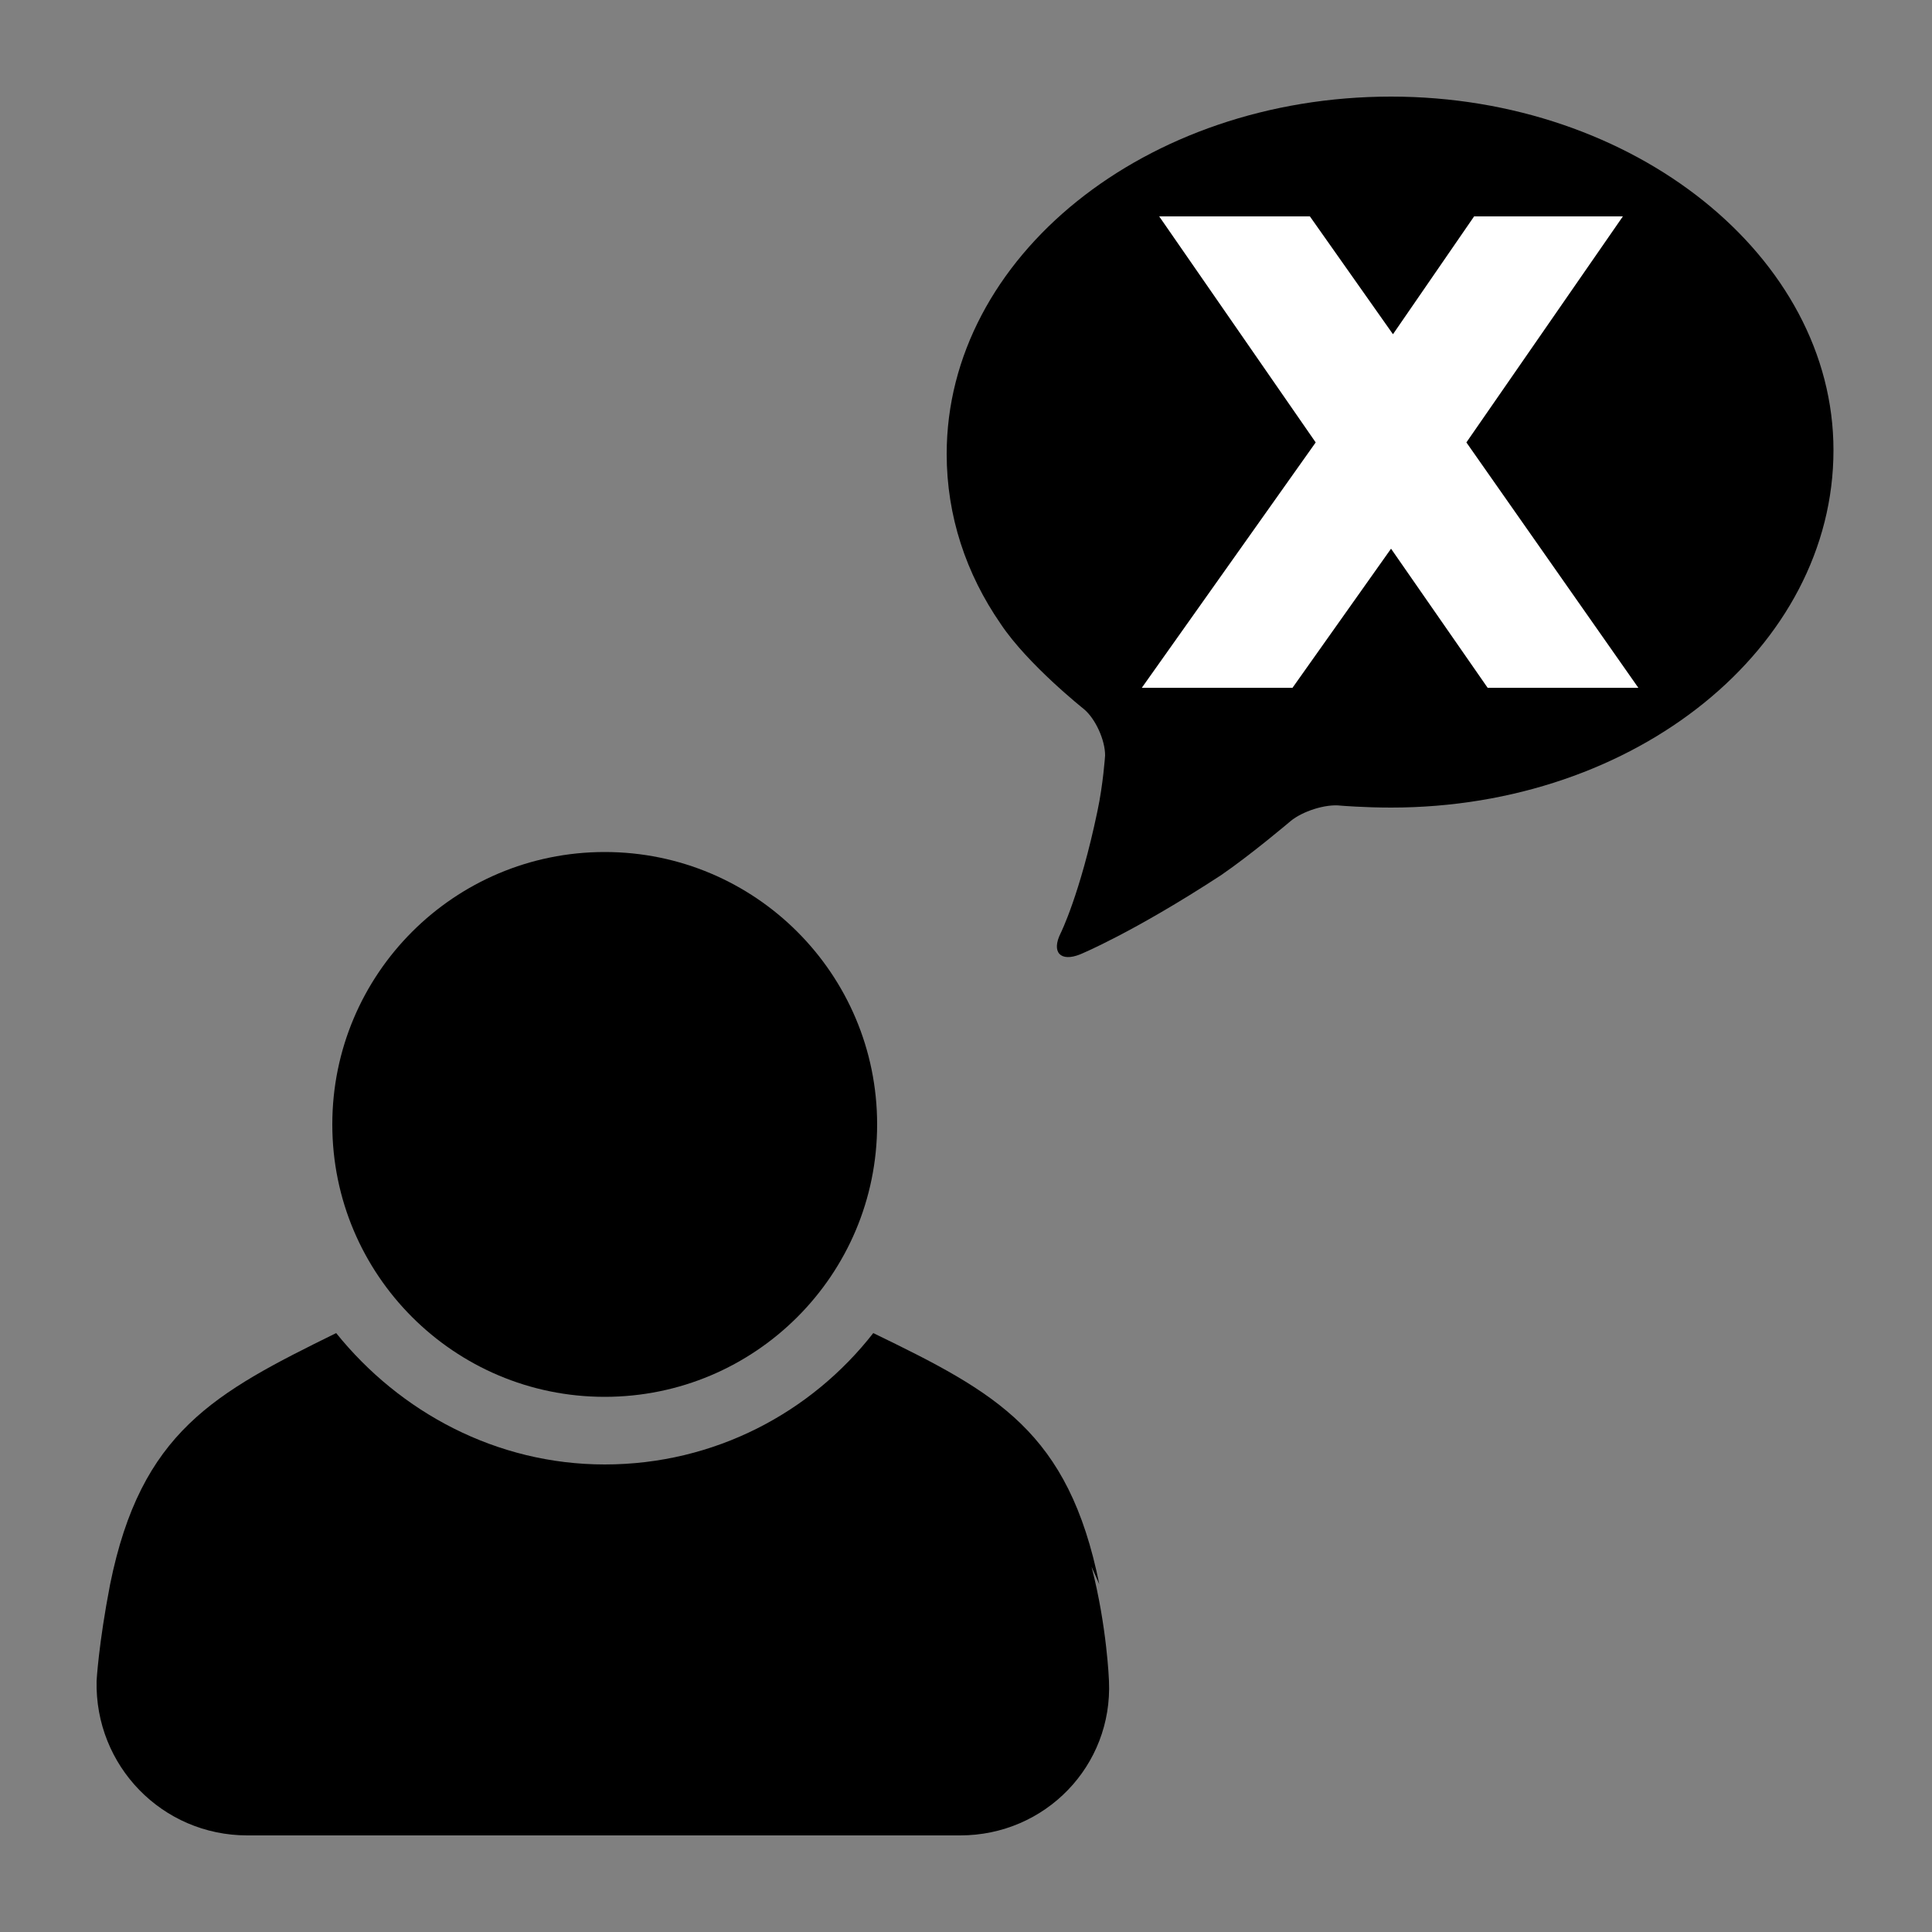 <?xml version="1.0" encoding="utf-8"?>
<!-- Generator: Adobe Illustrator 21.1.0, SVG Export Plug-In . SVG Version: 6.00 Build 0)  -->
<svg version="1.1" id="Layer_1" xmlns="http://www.w3.org/2000/svg" xmlns:xlink="http://www.w3.org/1999/xlink" x="0px" y="0px"
	 viewBox="0 0 100 100" style="enable-background:new 0 0 100 100;" xml:space="preserve">
<rect x="0" y="0" width="100" height="100" fill="#808080" stroke="none"/>
<style type="text/css">
	.st0{fill:#FFFFFF;}
</style>
<path d="M72,5C59.3,5,49,13.3,49,23.5c0,3.2,1,6.2,2.8,8.8c1.4,2.1,4.3,4.4,4.3,4.4c0.6,0.5,1.1,1.6,1.1,2.4c0,0-0.1,1.5-0.4,2.9
	c-0.9,4.3-1.9,6.3-1.9,6.3c-0.5,1,0,1.5,1,1.1c0,0,2.7-1.1,7.3-4.1c1.6-1.1,3.6-2.8,3.6-2.8c0.6-0.5,1.8-0.9,2.6-0.8
	c0,0,1.2,0.1,2.6,0.1c12.7,0,22.9-8.3,22.9-18.5C94.9,13.3,84.6,5,72,5z"/>
<path d="M56.9,82c-1.6-7.9-5.3-9.9-11.7-13c-3.2,4.1-8.2,6.8-13.9,6.8c-5.6,0-10.6-2.7-13.9-6.8c-6.3,3.1-10.1,5.1-11.7,13
	c-0.6,3.1-0.7,5-0.7,5c-0.1,4.4,3.4,8,7.8,8h36.9c4.4,0,7.9-3.6,7.7-8c0,0-0.1-2.8-0.9-5.9L56.9,82z"/>
<circle cx="31.3" cy="58.2" r="14.1"/>
<g>
	<path class="st0" d="M59.1,35.6l9-12.7l-8.1-11.7h7.8l4.3,6.1l4.2-6.1H84l-8.1,11.7l8.9,12.7H77l-5-7.2l-5.1,7.2H59.1z"/>
</g>
</svg>

